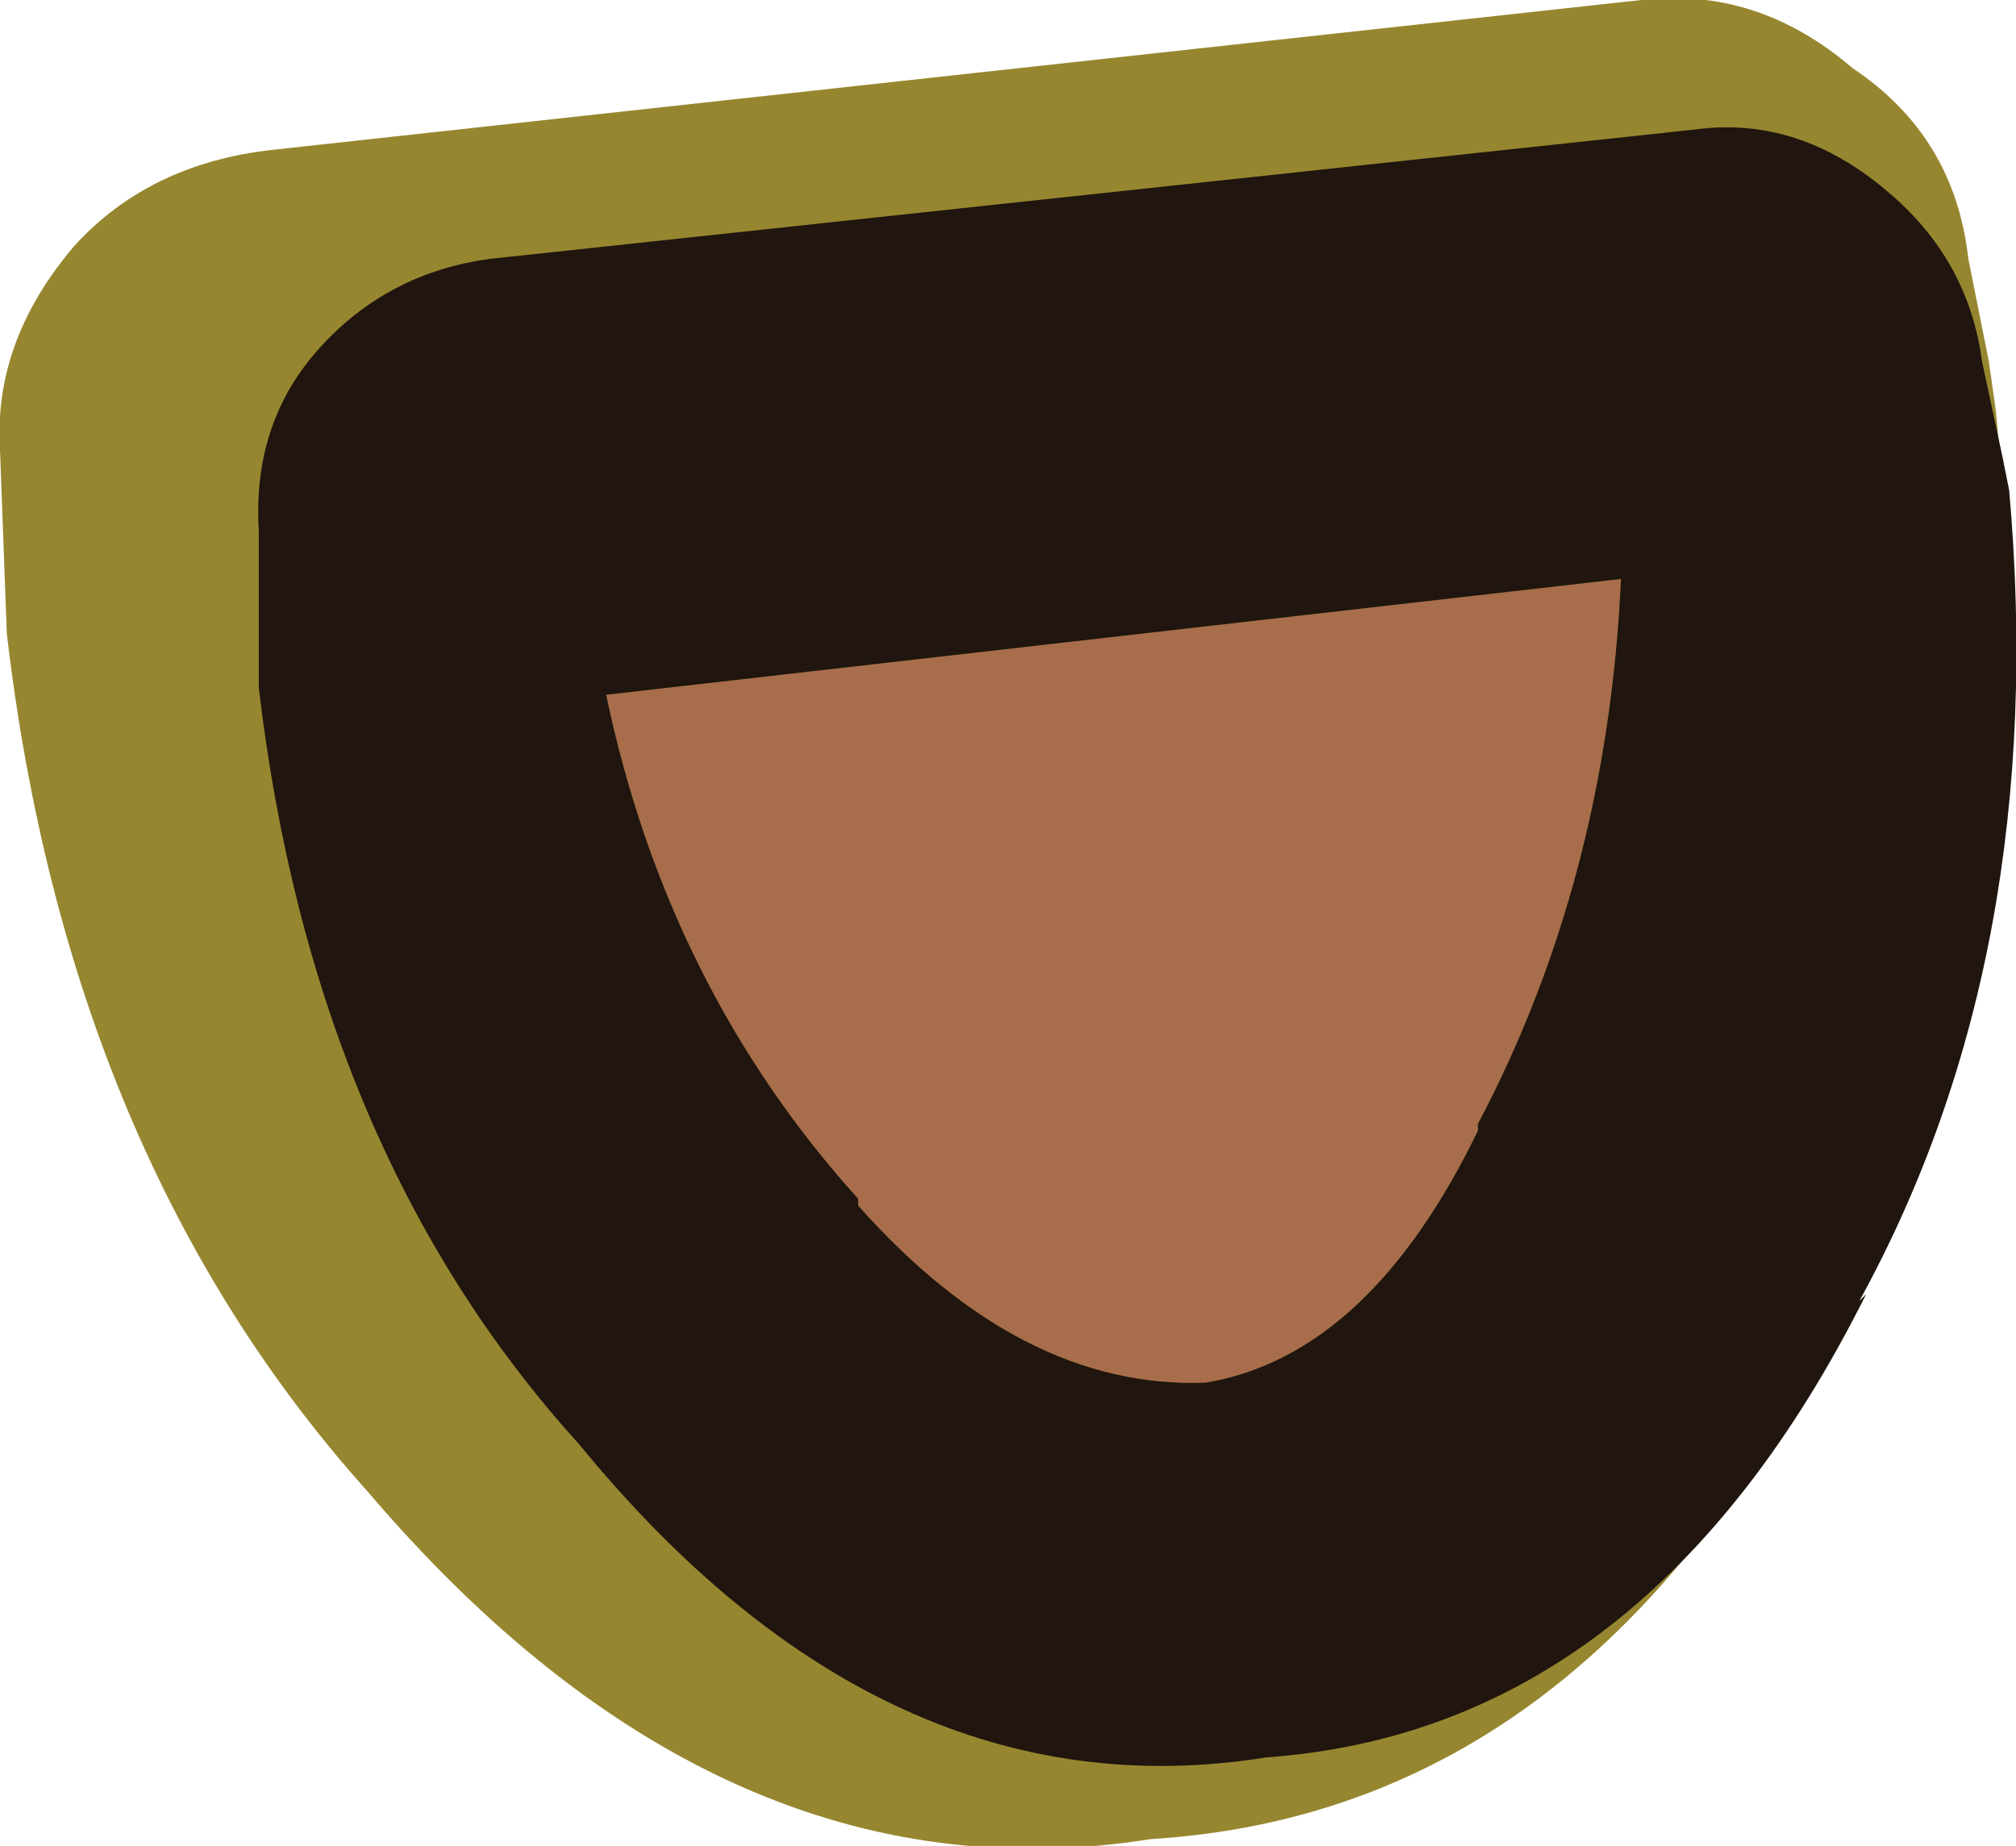 <?xml version="1.0" encoding="UTF-8" standalone="no"?>
<svg xmlns:ffdec="https://www.free-decompiler.com/flash" xmlns:xlink="http://www.w3.org/1999/xlink" ffdec:objectType="shape" height="13.55px" width="14.8px" xmlns="http://www.w3.org/2000/svg">
  <g transform="matrix(1.0, 0.0, 0.0, 1.0, 15.75, 5.3)">
    <path d="M-15.75 -2.0 Q-15.8 -2.8 -15.2 -3.5 -14.65 -4.1 -13.75 -4.2 L-3.7 -5.3 Q-2.85 -5.4 -2.15 -4.8 -1.4 -4.3 -1.3 -3.4 L-1.15 -2.65 -1.1 -2.3 Q-0.7 1.55 -2.35 4.45 L-2.25 4.35 Q-4.05 8.0 -7.3 8.2 -10.45 8.7 -13.05 5.65 -15.25 3.2 -15.7 -0.65 L-15.75 -2.0" fill="#96862f" fill-rule="evenodd" stroke="none"/>
    <path d="M-3.85 -1.05 Q-3.95 1.15 -4.9 2.95 L-4.9 3.0 Q-5.7 4.65 -6.9 4.85 -8.25 4.9 -9.45 3.55 L-9.45 3.5 Q-10.85 1.95 -11.3 -0.2 L-3.85 -1.05" fill="#a86d4a" fill-rule="evenodd" stroke="none"/>
    <path d="M-13.85 -1.4 Q-13.9 -2.2 -13.4 -2.75 -12.9 -3.3 -12.15 -3.4 L-3.3 -4.35 Q-2.55 -4.45 -1.9 -3.9 -1.3 -3.4 -1.2 -2.65 L-1.05 -1.95 -1.0 -1.7 Q-0.7 1.7 -2.1 4.25 L-2.05 4.2 Q-3.65 7.4 -6.45 7.6 -9.25 8.05 -11.5 5.3 -13.45 3.15 -13.85 -0.25 L-13.85 -1.4 M-3.85 -1.05 L-11.3 -0.2 Q-10.85 1.95 -9.45 3.5 L-9.45 3.55 Q-8.25 4.9 -6.9 4.85 -5.7 4.65 -4.9 3.0 L-4.9 2.95 Q-3.95 1.15 -3.85 -1.05" fill="#20150f" fill-rule="evenodd" stroke="none"/>
  </g>
</svg>
